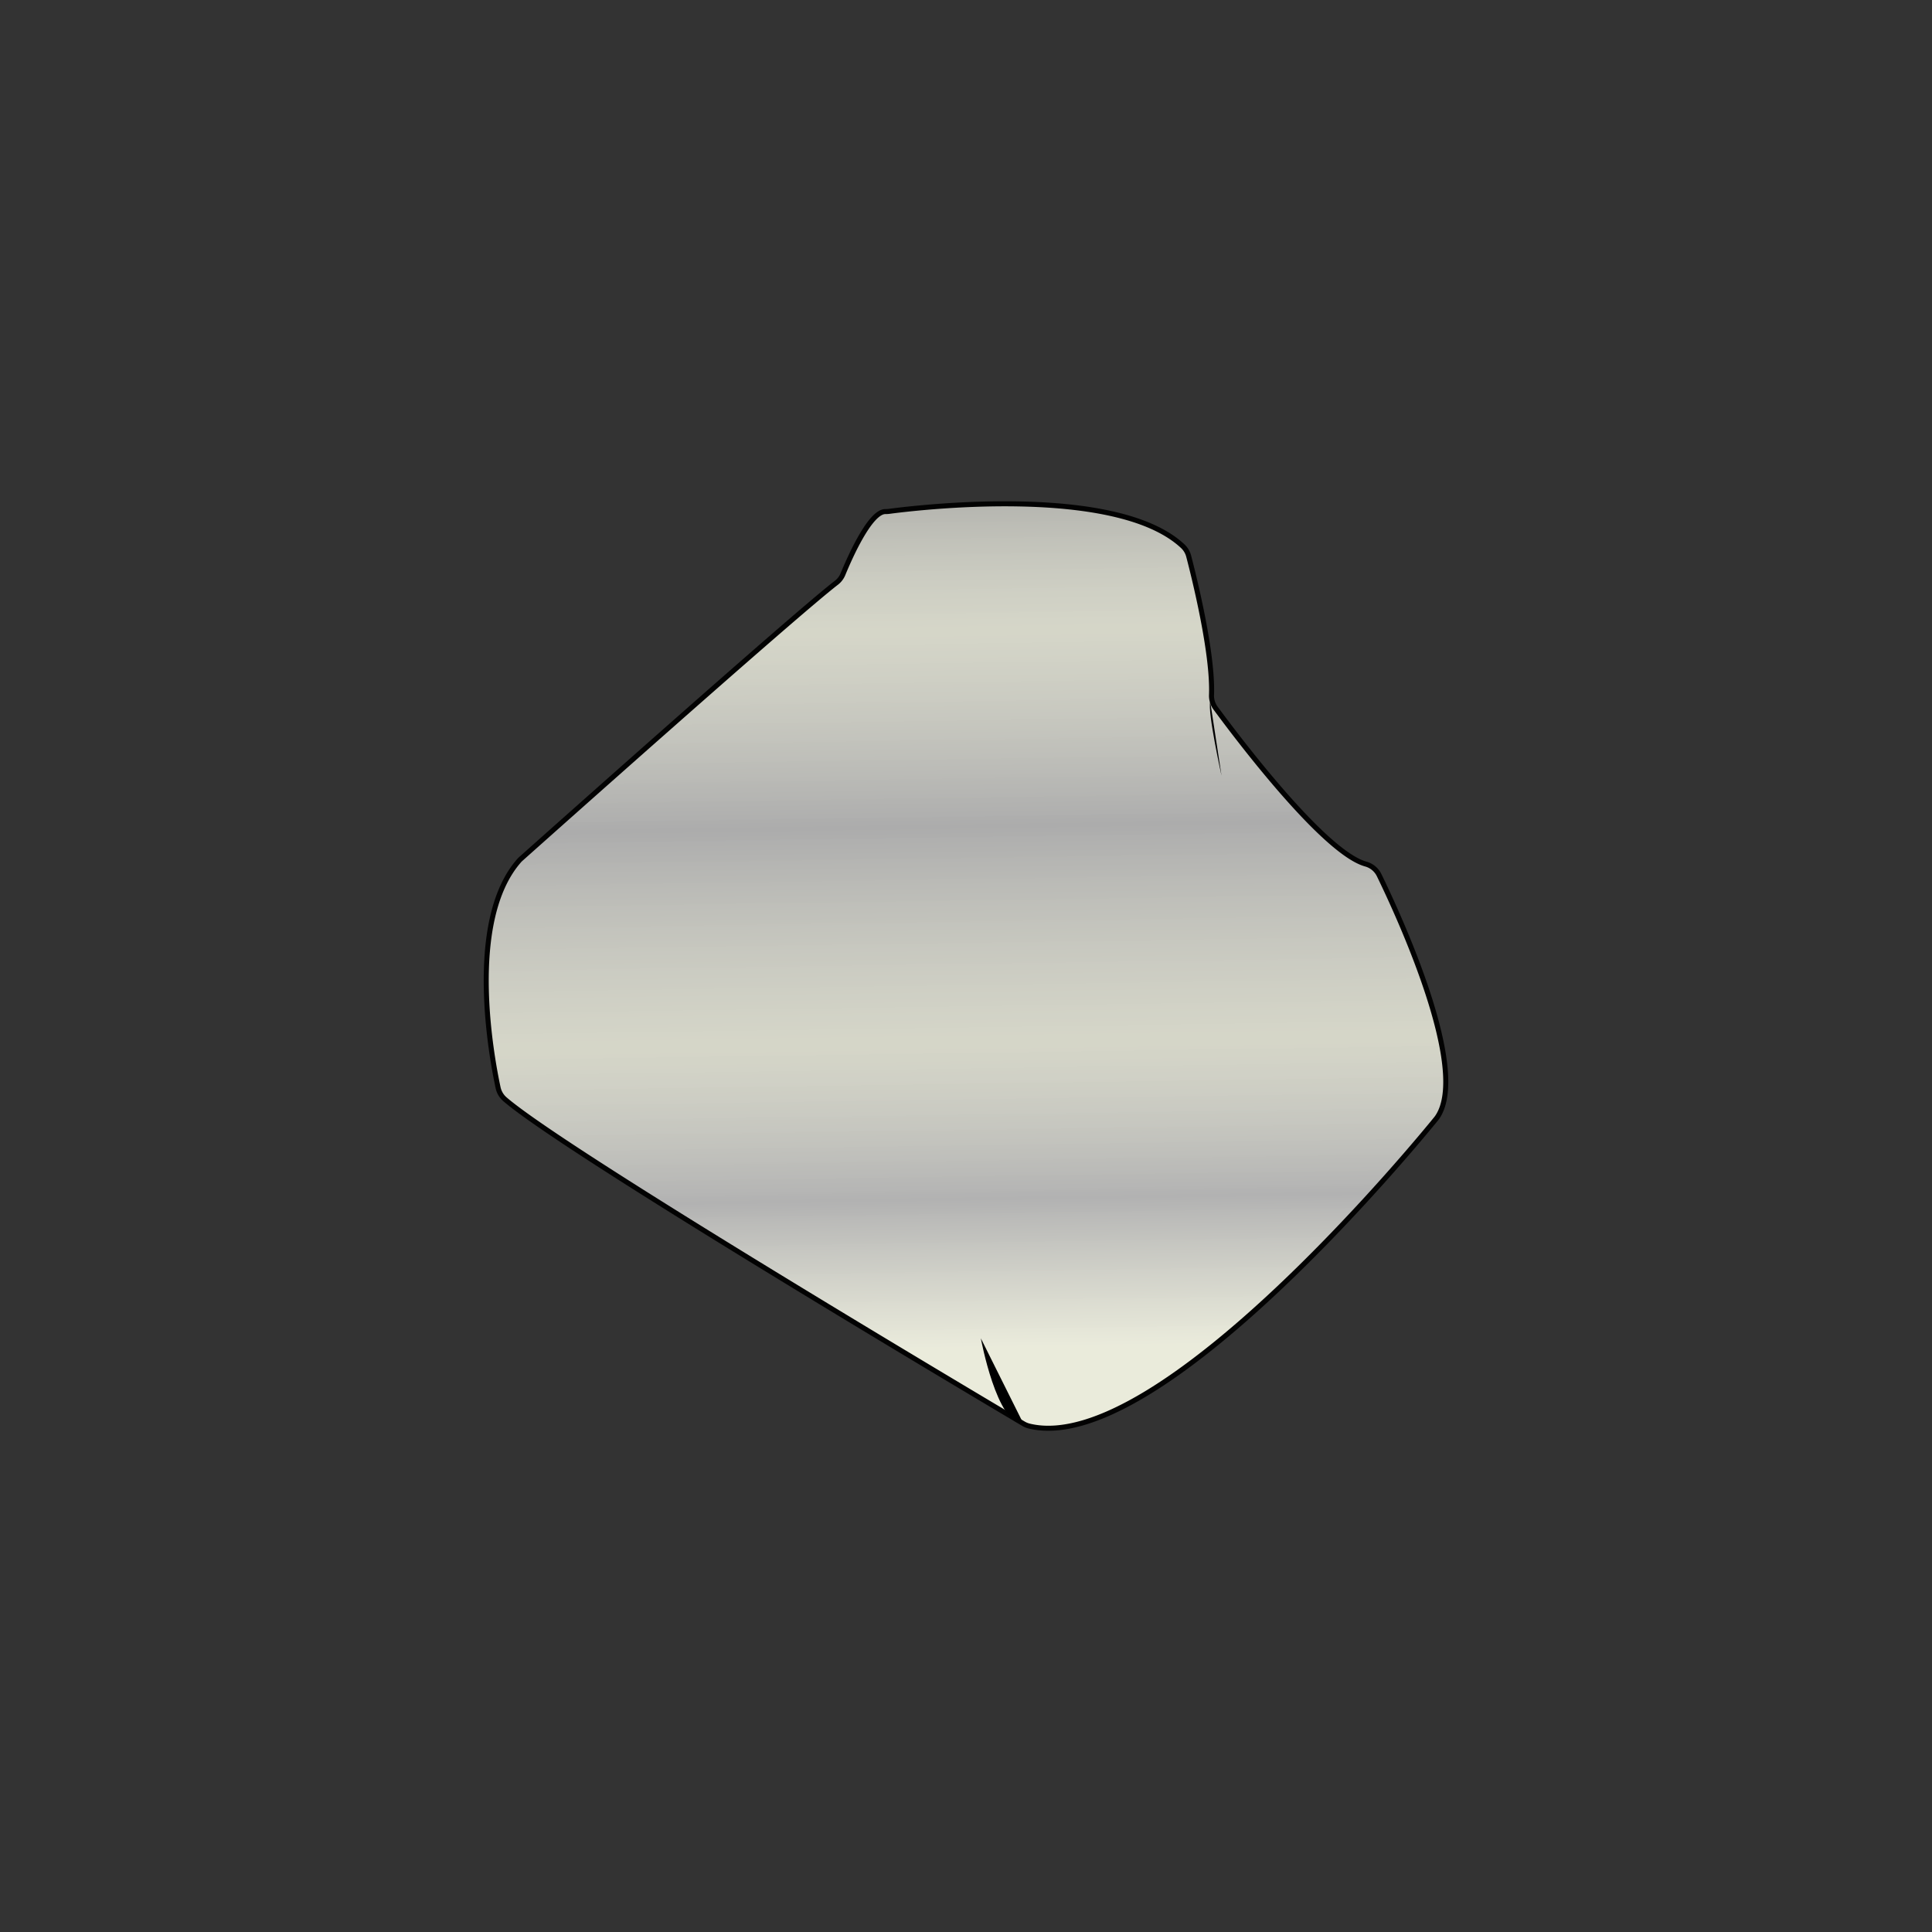 <svg xmlns="http://www.w3.org/2000/svg" xmlns:xlink="http://www.w3.org/1999/xlink" viewBox="0 0 1920 1920"><rect x="0" y="0" width="1920" height="1920" fill="#333333" stroke="none"/><defs><style>.cls-1{stroke:#020202;stroke-miterlimit:10;stroke-width:5px;fill:url(#linear-gradient);}</style><linearGradient id="linear-gradient" x1="950.94" y1="401.92" x2="965.11" y2="1377.14" gradientUnits="userSpaceOnUse"><stop offset="0.05" stop-color="#9d9d9d"/><stop offset="0.08" stop-color="#b2b2ae" stop-opacity="0.96"/><stop offset="0.18" stop-color="#e9eadd" stop-opacity="0.84"/><stop offset="0.23" stop-color="#feffee" stop-opacity="0.8"/><stop offset="0.43" stop-color="#acacac"/><stop offset="0.65" stop-color="#feffee" stop-opacity="0.8"/><stop offset="0.81" stop-color="#b2b2b2"/><stop offset="0.96" stop-color="#feffee" stop-opacity="0.9"/></linearGradient></defs><g id="Layer_3" data-name="Layer 3"><path class="cls-1" d="M831.18,579.15C789.66,611.07,535.3,837.79,517.65,853.53a19.86,19.86,0,0,0-1.83,1.84c-52.53,60.11-27.42,194.81-20.82,225.57a21,21,0,0,0,6.73,11.43c60.73,52.74,479.27,301.11,515.35,322.49a20.83,20.83,0,0,0,5.69,2.34c129.43,31.58,391.22-289.09,404.63-305.64.35-.44.69-.88,1-1.35,32.34-47.41-37.93-199.6-57.85-240.54a21,21,0,0,0-13.3-11c-41.78-11.6-128.4-126.62-149.2-154.9a20.89,20.89,0,0,1-4.06-13.23c1.59-41.46-17.23-116.91-22.68-137.76a20.82,20.82,0,0,0-5.86-9.94c-67.13-62.87-269.38-37.69-292.18-34.62a31.49,31.49,0,0,1-3.51.17c-15.25.2-35.38,46.08-42,62.14A20.87,20.87,0,0,1,831.18,579.15Z"/><path d="M1202.69,697.19c-2.81,10.4,11.25,73.69,11.25,73.69"/><path d="M1017.08,1414.85c-26.3,1.89-42.33-84.85-42.33-84.85"/></g></svg>